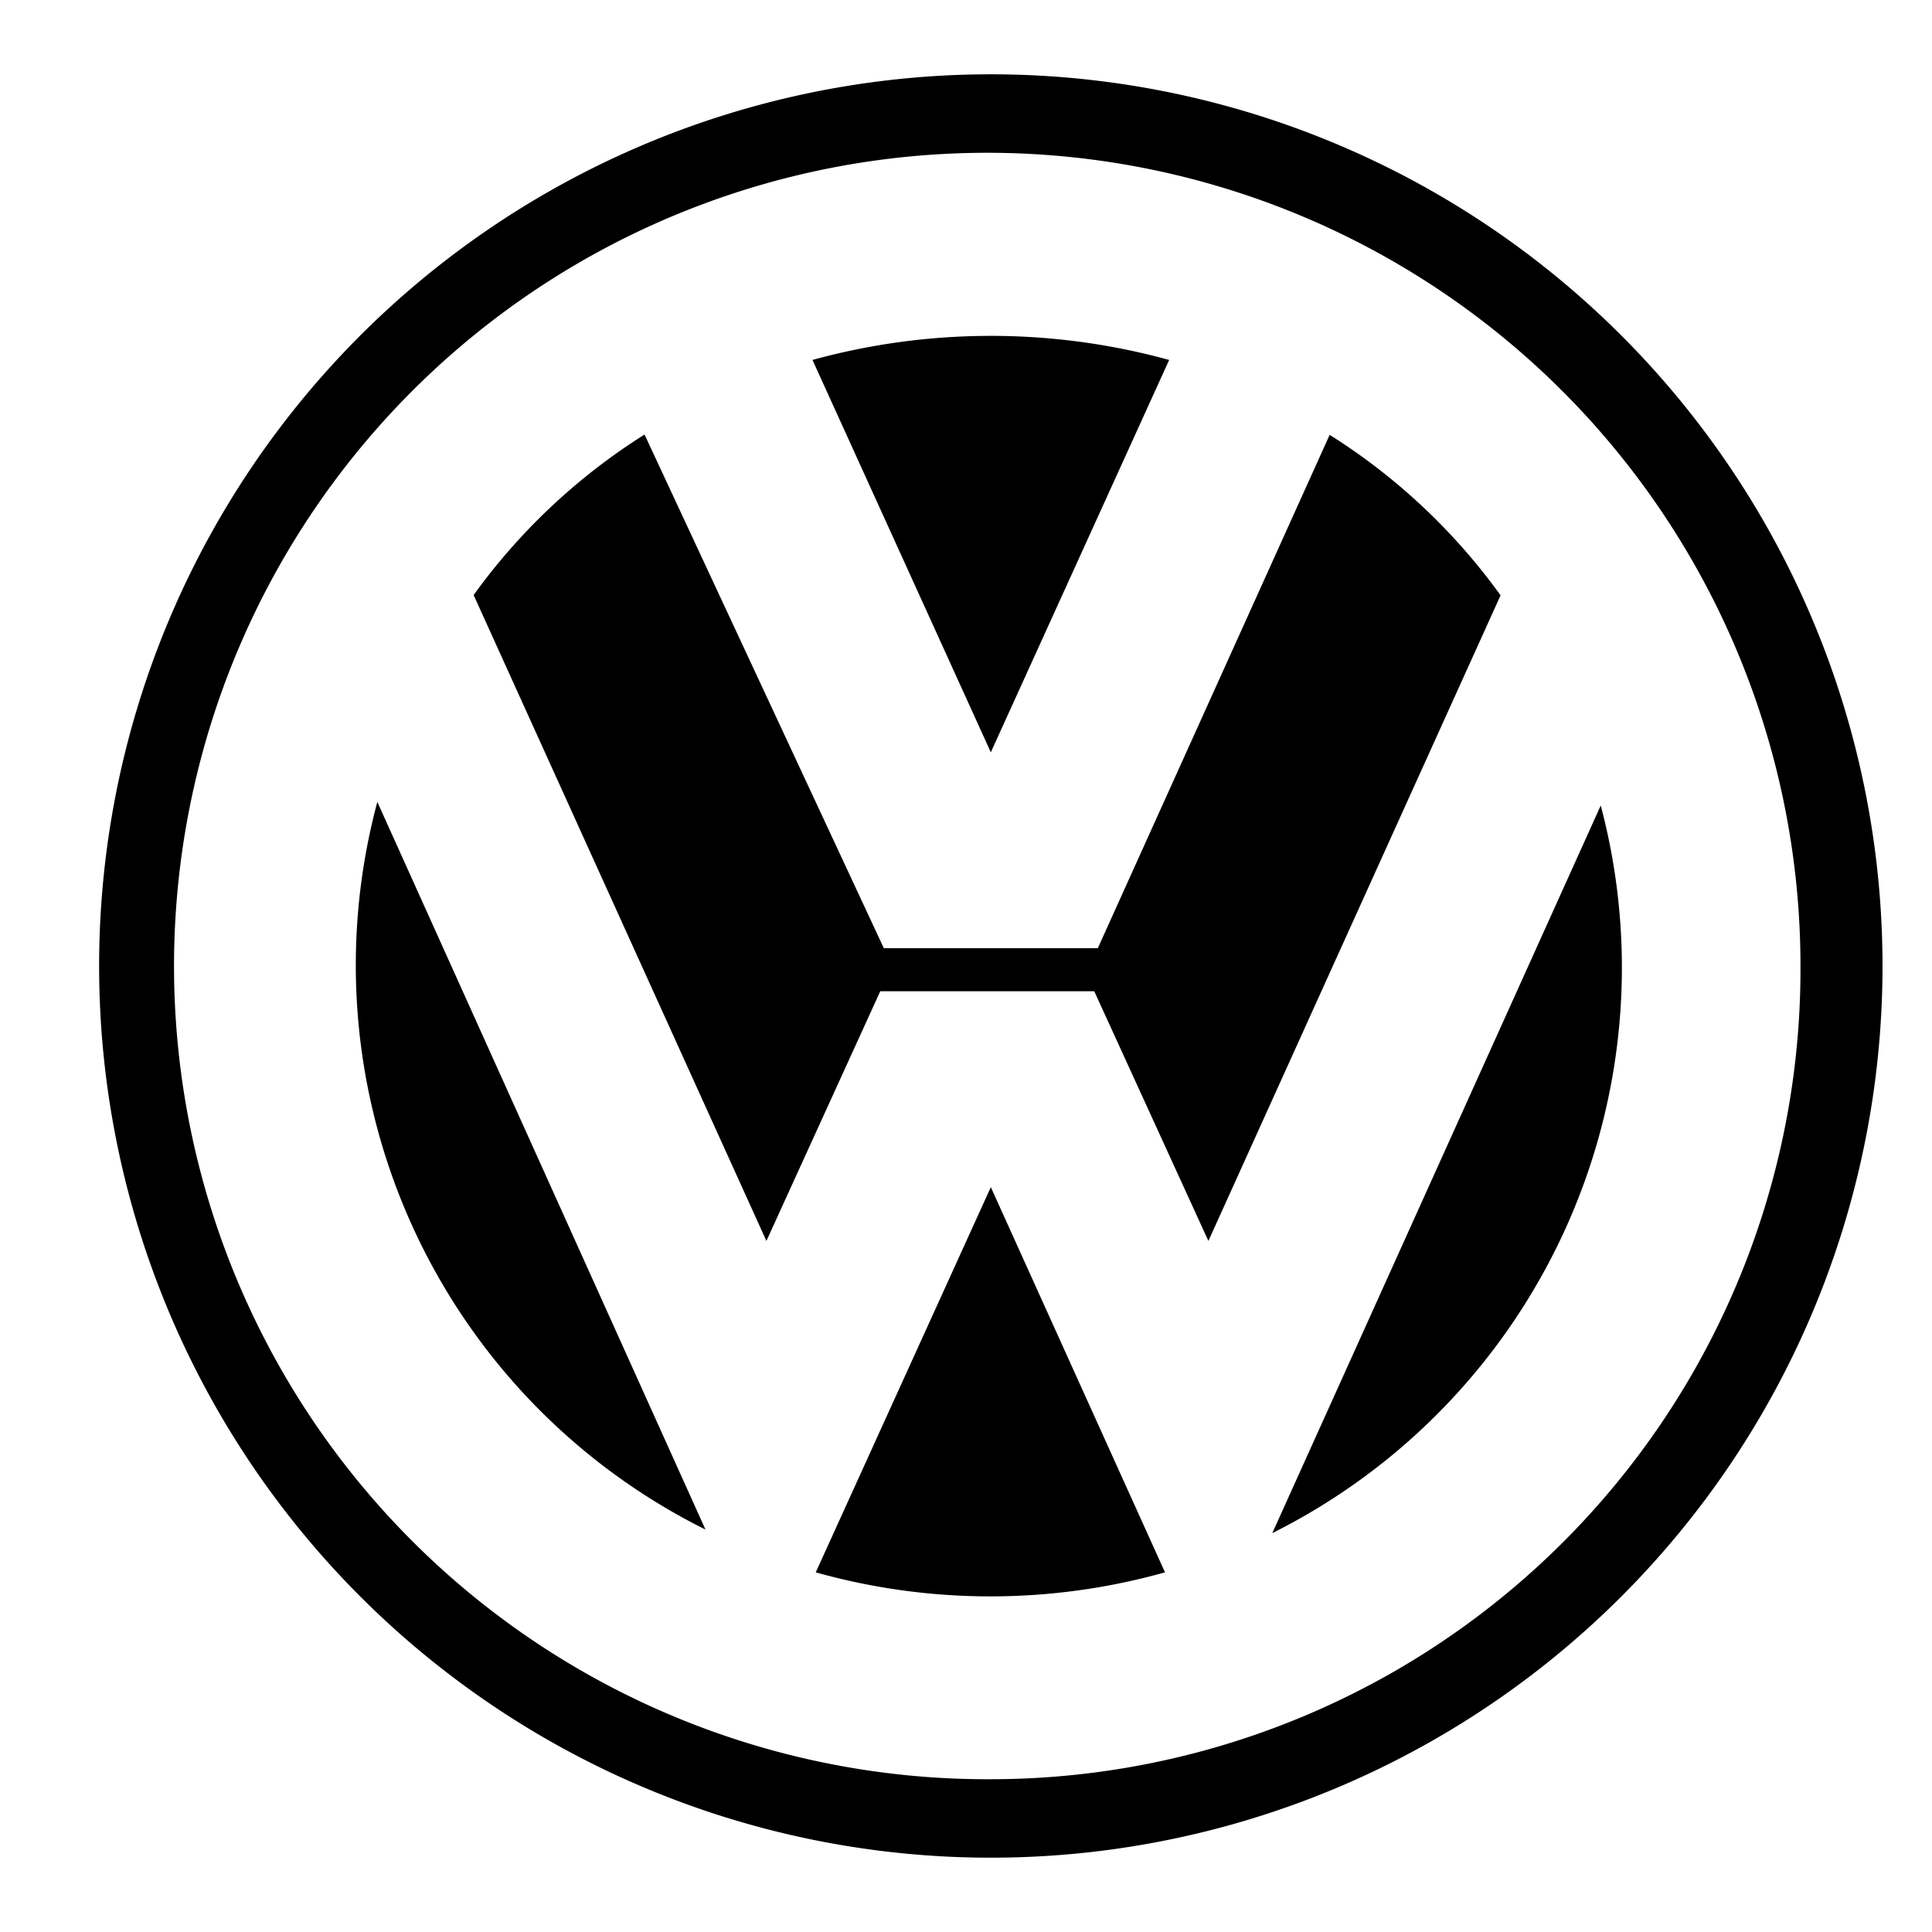 <svg xmlns="http://www.w3.org/2000/svg" xmlns:xlink="http://www.w3.org/1999/xlink" width="26" height="26" viewBox="0 0 26 26">
  <defs>
    <clipPath id="clip-path">
      <rect id="Rectangle_106" data-name="Rectangle 106" width="26" height="26" transform="translate(8.265 -1)" fill="#fff"/>
    </clipPath>
  </defs>
  <g id="Mask_Group_35" data-name="Mask Group 35" transform="translate(-8.265 1)" clip-path="url(#clip-path)">
    <path id="Untitled-1" d="M22.12,0a12,12,0,1,0,12,12A12,12,0,0,0,22.12,0Zm0,22.944A10.944,10.944,0,1,1,33.016,12,10.9,10.9,0,0,1,22.12,22.944Zm-2.4-19.1a9.051,9.051,0,0,1,4.8,0l-2.4,5.28Zm6.96,1.008a8.243,8.243,0,0,1,2.3,2.16L25.048,15.7l-1.536-3.36h-2.88L19.1,15.7,15.16,7.008a8.243,8.243,0,0,1,2.3-2.16L20.68,11.76h2.88ZM13.864,9.792a8.481,8.481,0,0,0,4.416,9.792Zm5.9,10.368a8.7,8.7,0,0,0,4.7,0L22.12,14.976Zm6.144-.528A8.507,8.507,0,0,0,30.328,9.84Z" transform="translate(-0.521)"/>
  </g>
</svg>
